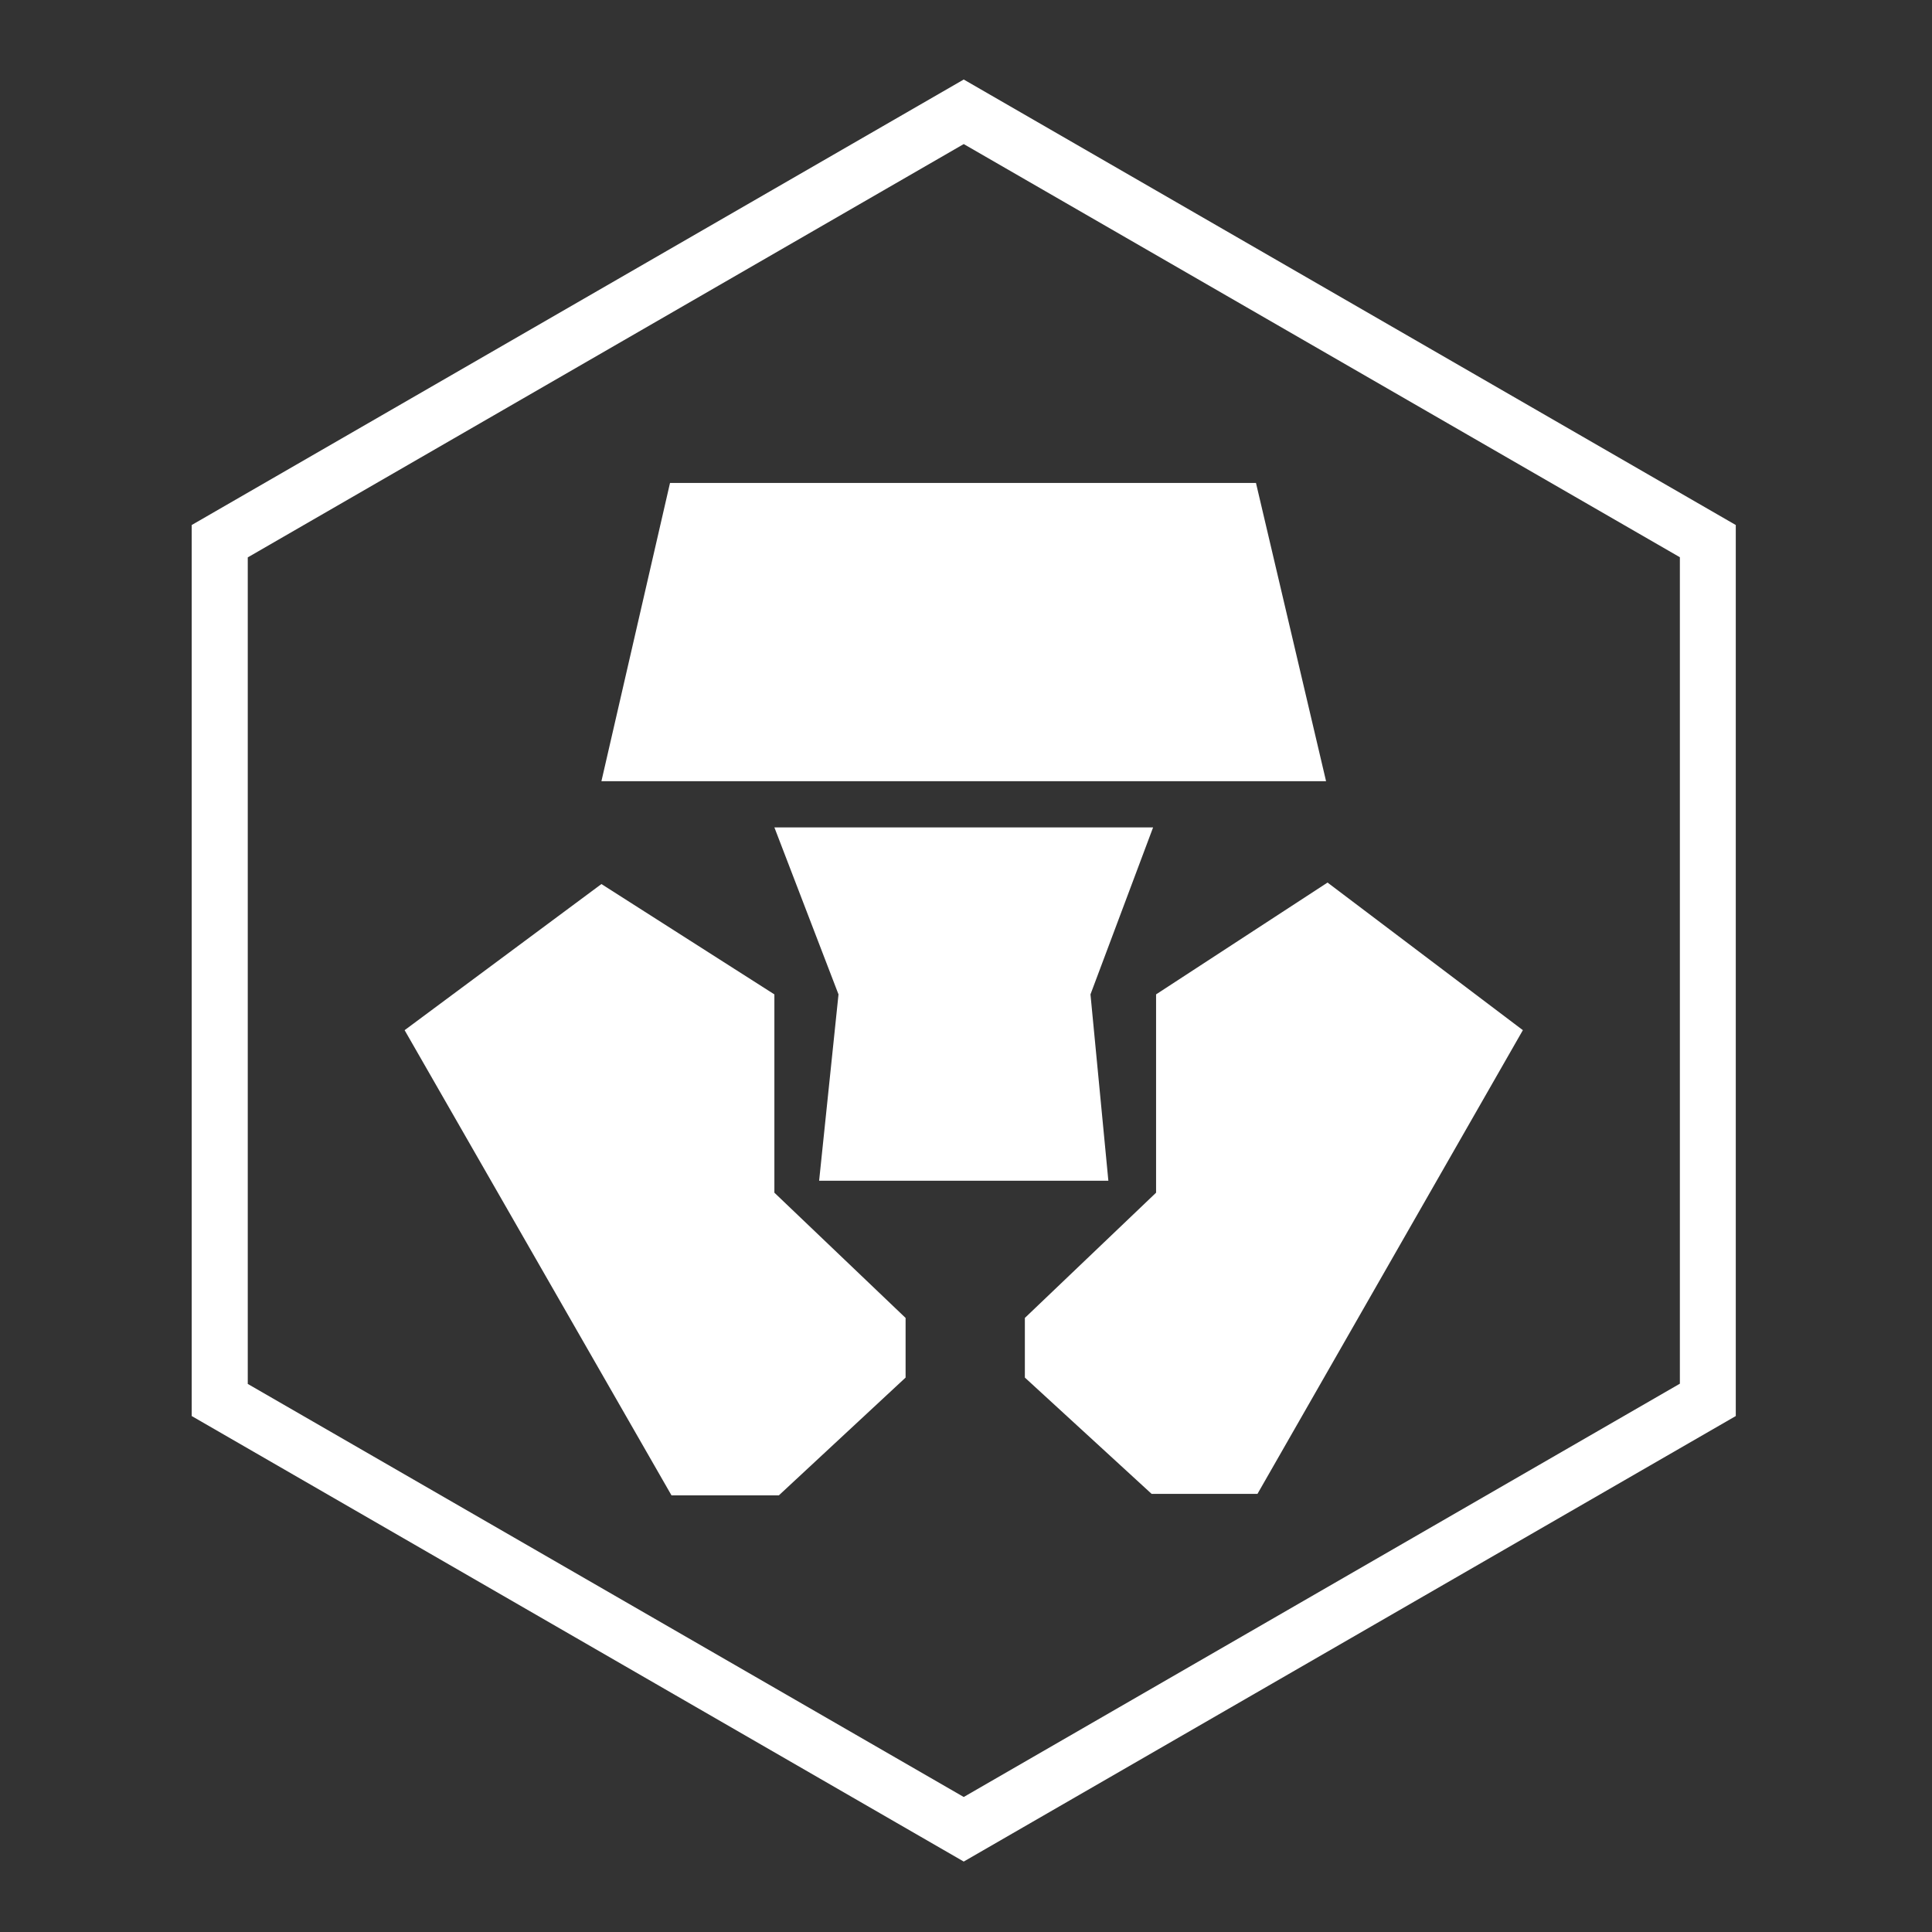 <svg width="128" height="128" viewBox="0 0 128 128" fill="none" xmlns="http://www.w3.org/2000/svg">
<rect x="0" y="0" width="128" height="128" fill="#333333" stroke="none"/>
<path d="M63.85 123.333L12.701 93.816V34.784L63.85 5.268L115 34.784V93.816L63.85 123.333ZM16.405 91.683L63.85 119.055L111.296 91.673V36.918L63.85 9.545L16.415 36.928V91.683H16.405Z" fill="white"/>
<path d="M83.311 98.973H76.297L67.9 91.268V87.316L76.593 79.019V65.88L87.953 58.472L100.894 68.251L83.311 98.973Z" fill="white"/>
<path d="M63.752 78.228H54.269L55.553 65.881L51.305 54.817H76.396L72.247 65.881L73.432 78.228H63.752Z" fill="white"/>
<path d="M59.998 91.268L51.601 99.072H44.489L26.807 68.252L39.846 58.571L51.305 65.881V79.019L59.998 87.317V91.268Z" fill="white"/>
<path d="M44.39 31.998H83.212L87.855 51.755H39.846L44.39 31.998Z" fill="white"/>
</svg>
